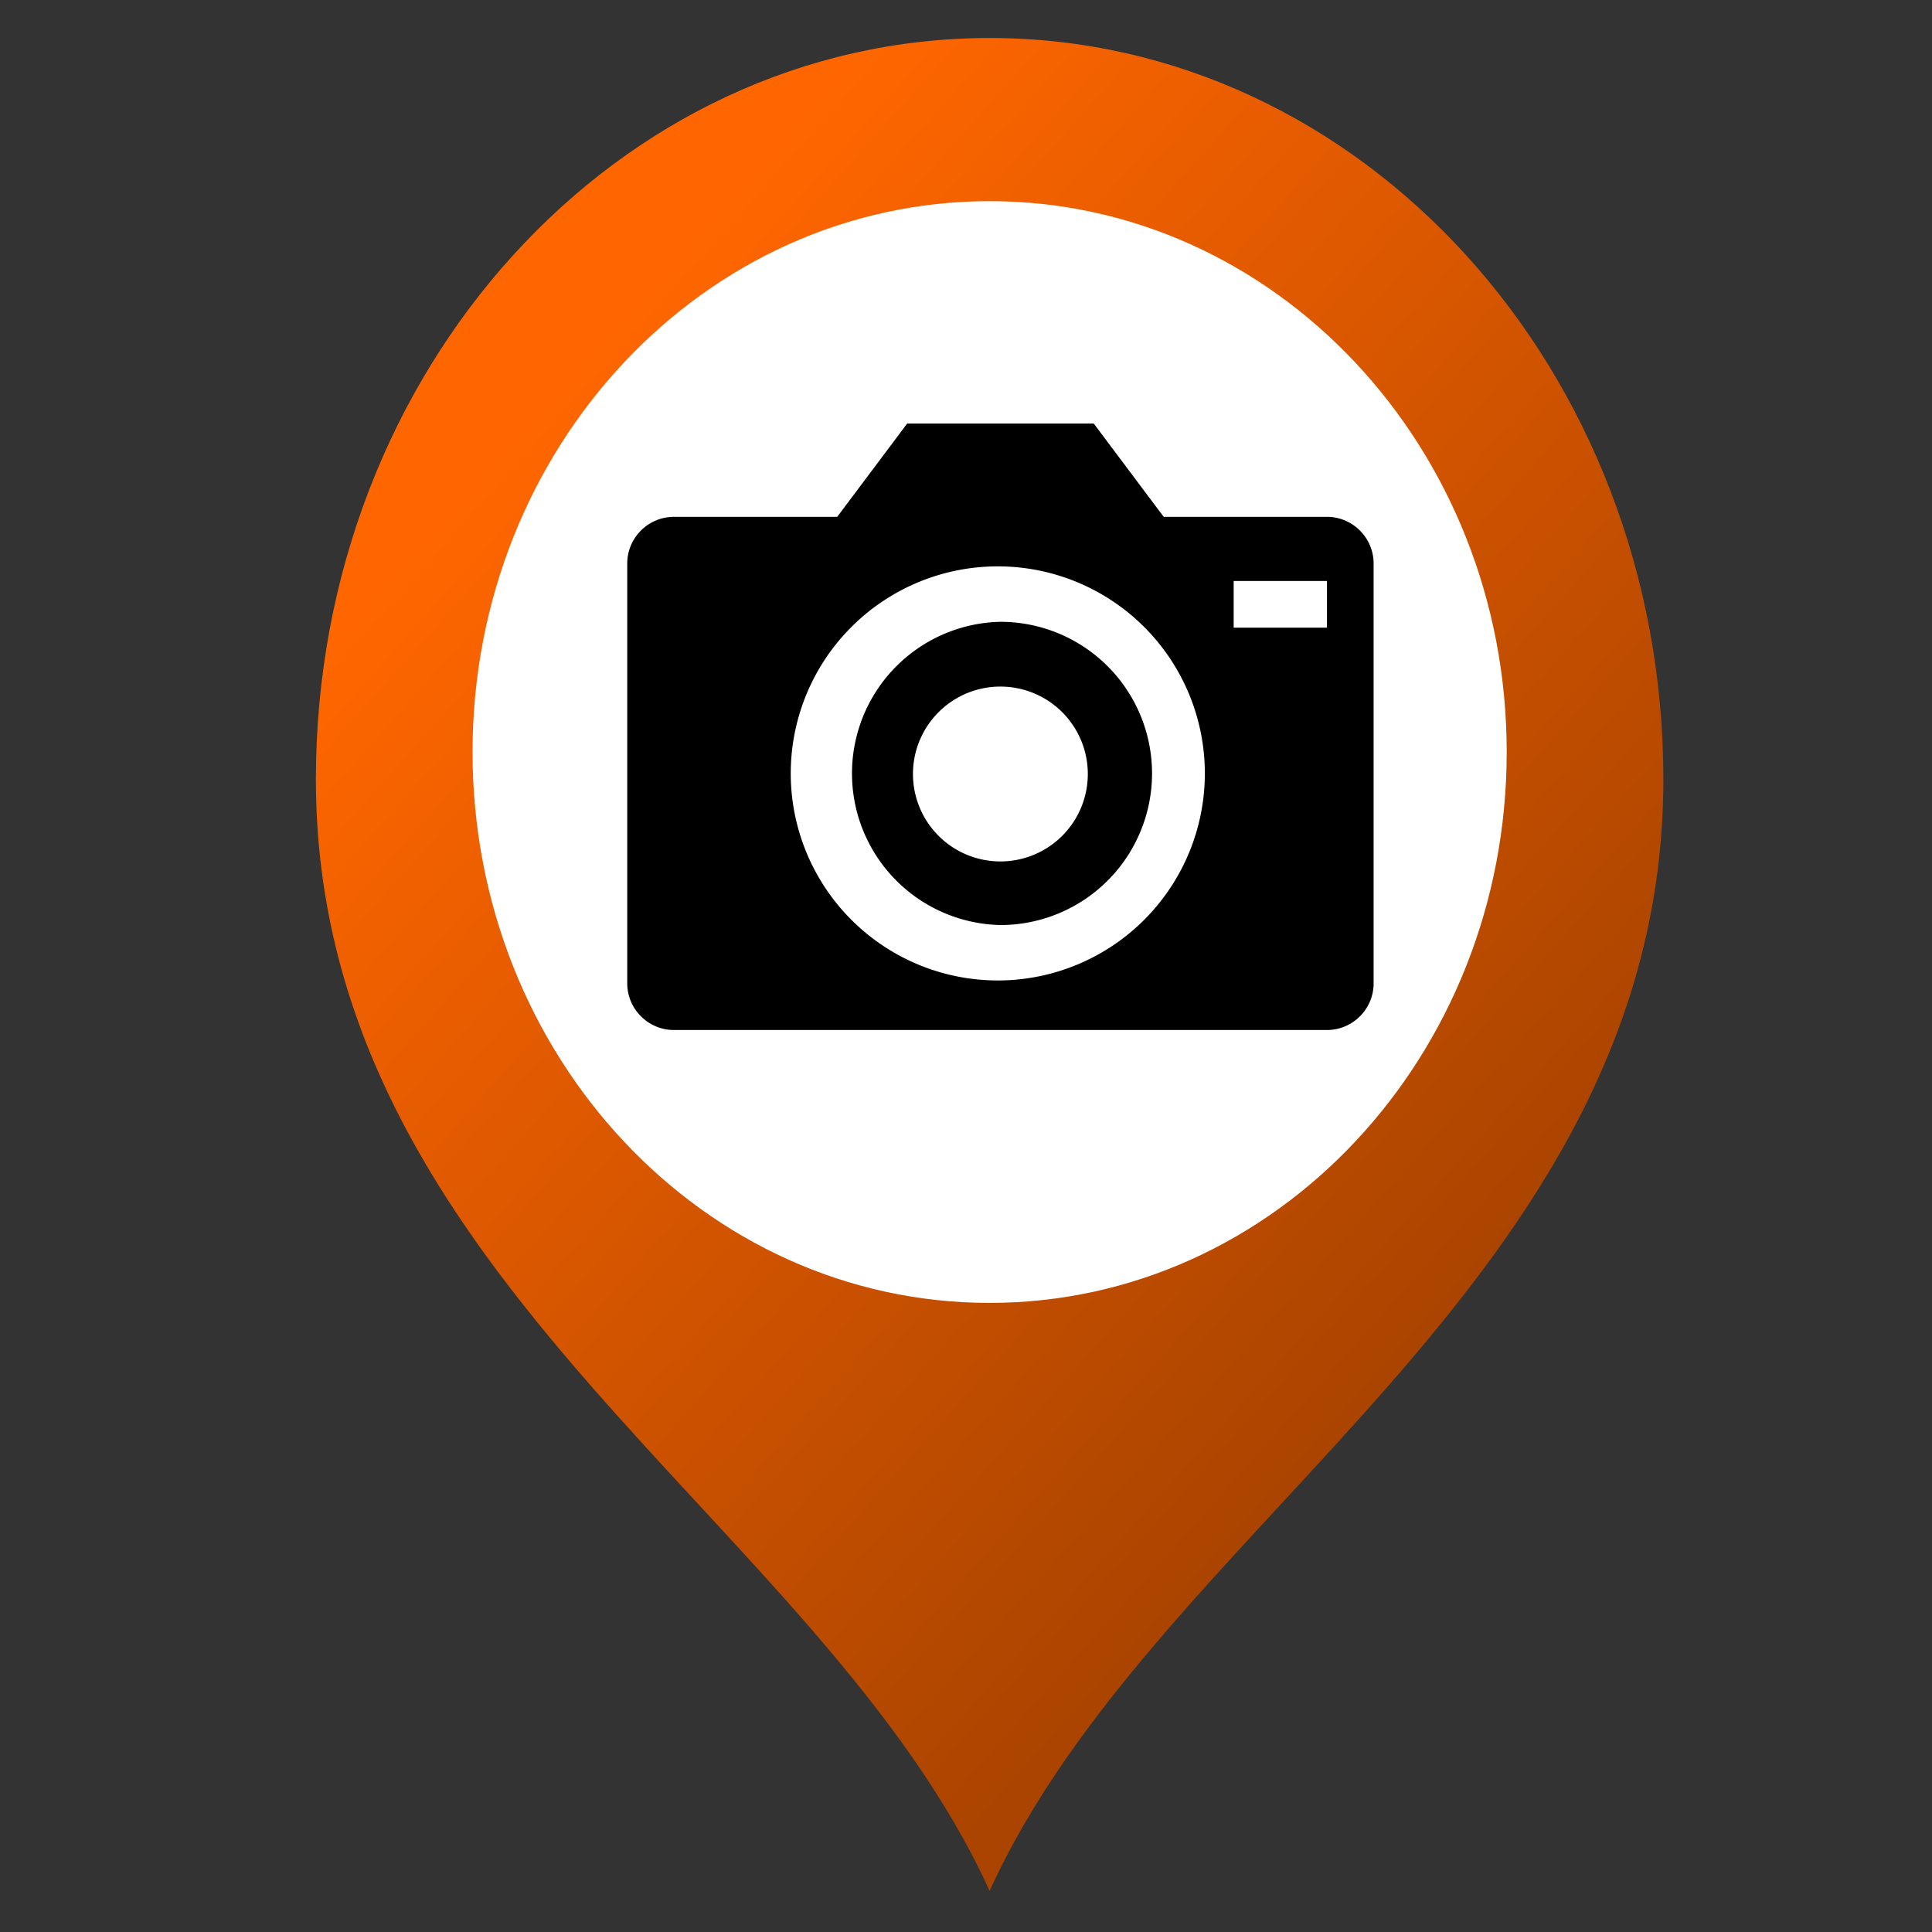 <?xml version="1.0" encoding="UTF-8" standalone="no"?>
<svg
   xmlns:dc="http://purl.org/dc/elements/1.1/"
   xmlns:cc="http://creativecommons.org/ns#"
   xmlns:rdf="http://www.w3.org/1999/02/22-rdf-syntax-ns#"
   xmlns:svg="http://www.w3.org/2000/svg"
   xmlns="http://www.w3.org/2000/svg"
   xmlns:xlink="http://www.w3.org/1999/xlink"
   xmlns:sodipodi="http://sodipodi.sourceforge.net/DTD/sodipodi-0.dtd"
   xmlns:inkscape="http://www.inkscape.org/namespaces/inkscape"
   width="100.0px"
   height="100.0px"
   viewBox="0 0 100.0 100.0"
   version="1.1"
   id="SVGRoot"
   sodipodi:docname="fotoradar.svg"
   inkscape:version="1.0.1 (3bc2e813f5, 2020-09-07)">
  <rect x="0" y="0" width="100.0" height="100.0" fill="#333333" stroke="none"/>
  <defs
     id="defs2654">
    <linearGradient
       inkscape:collect="always"
       xlink:href="#linearGradient2644"
       id="linearGradient2652"
       x1="5.031"
       y1="7.612"
       x2="15.963"
       y2="17.522"
       gradientUnits="userSpaceOnUse"
       gradientTransform="matrix(4.481,0,0,4.545,-2.544,-4.597)" />
    <linearGradient
       inkscape:collect="always"
       id="linearGradient2644">
      <stop
         style="stop-color:#ff6600;stop-opacity:1"
         offset="0"
         id="stop2640" />
      <stop
         style="stop-color:#aa4400;stop-opacity:1"
         offset="1"
         id="stop2642" />
    </linearGradient>
  </defs>
  <sodipodi:namedview
     id="base"
     pagecolor="#ffffff"
     bordercolor="#666666"
     borderopacity="1.0"
     inkscape:pageopacity="0.0"
     inkscape:pageshadow="2"
     inkscape:zoom="5.8935288"
     inkscape:cx="44.84275"
     inkscape:cy="74.802247"
     inkscape:document-units="px"
     inkscape:current-layer="layer1"
     inkscape:document-rotation="0"
     showgrid="true"
     inkscape:window-width="1680"
     inkscape:window-height="987"
     inkscape:window-x="1672"
     inkscape:window-y="-8"
     inkscape:window-maximized="1">
    <inkscape:grid
       type="xygrid"
       id="grid3224" />
  </sodipodi:namedview>
  <g
     inkscape:label="Warstwa 1"
     inkscape:groupmode="layer"
     id="layer1">
    <path
       d="m 51.223,97.874 c 8.718,-19.181 34.872,-31.562 34.872,-57.544 0,-21.187 -15.613,-38.363 -34.872,-38.363 -19.259,0 -34.872,17.176 -34.872,38.363 0,25.983 26.154,38.363 34.872,57.544 z"
       stroke="#000000"
       stroke-width="2"
       stroke-linecap="round"
       stroke-linejoin="round"
       id="path2570"
       style="fill:url(#linearGradient2652);fill-opacity:1;stroke-width:0;stroke-miterlimit:4;stroke-dasharray:none" />
    <path
       d="m 51.223,67.438 c 14.782,0 26.764,-12.765 26.764,-28.513 0,-15.747 -11.982,-28.513 -26.764,-28.513 -14.782,0 -26.764,12.766 -26.764,28.513 0,15.748 11.982,28.513 26.764,28.513 z"
       stroke="#000000"
       stroke-width="2"
       stroke-linecap="round"
       stroke-linejoin="round"
       id="path2568"
       style="fill:#ffffff;fill-opacity:1;stroke-width:0;stroke-miterlimit:4;stroke-dasharray:none" />
    <g
       style="fill:#000000"
       id="g872"
       transform="matrix(1.756,0,0,1.756,23.686,9.522)">
      <path
         d="m 16,12.906 a 4.47,4.47 0 0 0 0,8.938 4.47,4.47 0 0 0 4.469,-4.469 A 4.47,4.47 0 0 0 16,12.906 Z m 0,7.063 A 2.577,2.577 0 1 1 15.998,14.815 2.577,2.577 0 0 1 16,19.969 Z"
         id="path858" />
      <path
         d="m 25.625,9.812 h -4.812 l -2.062,-2.75 h -5.5 l -2.062,2.75 H 6.375 C 5.618,9.812 5,10.43 5,11.188 v 12.375 c 0,0.756 0.618,1.375 1.375,1.375 h 19.25 C 26.382,24.938 27,24.321 27,23.563 V 11.188 C 27,10.43 26.382,9.812 25.625,9.812 Z M 16,23.477 A 6.103,6.103 0 1 1 16.001,11.272 6.103,6.103 0 0 1 16,23.477 Z m 9.625,-10.399 h -2.75 v -1.375 h 2.75 z"
         id="path860" />
    </g>
  </g>
</svg>
